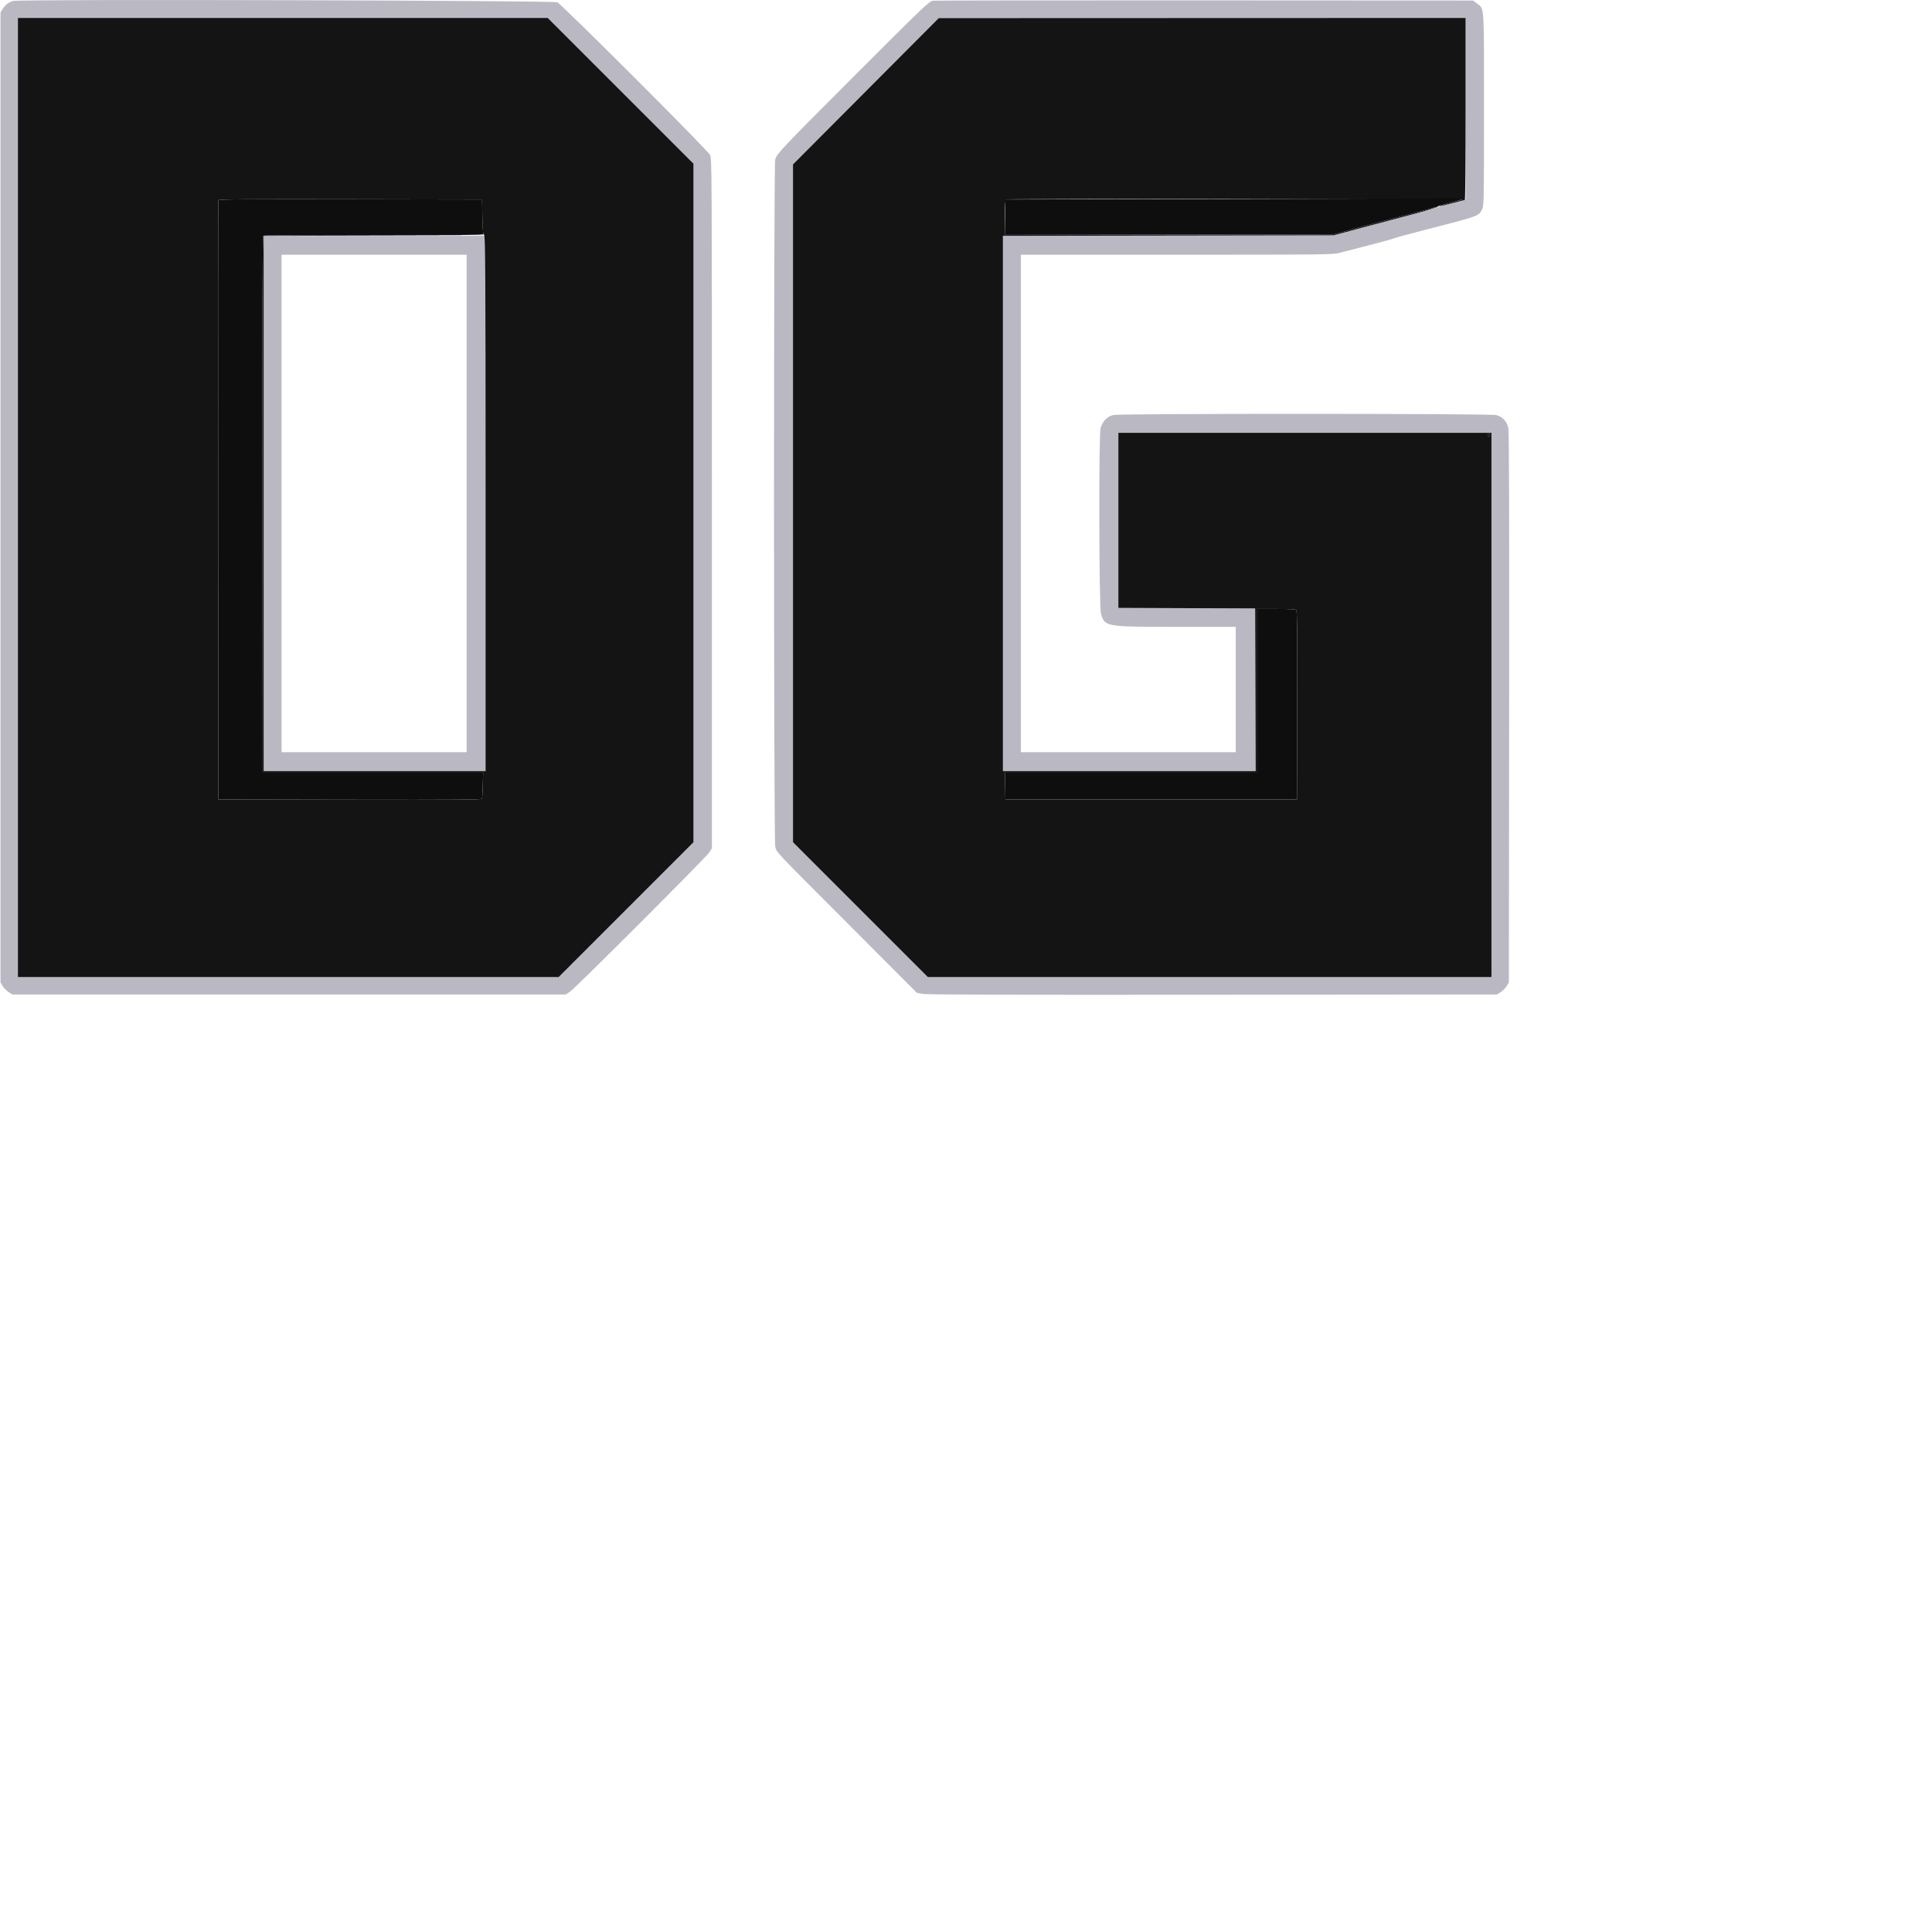 <svg version="1.1" id="Layer_1" xmlns="http://www.w3.org/2000/svg" xmlns:xlink="http://www.w3.org/1999/xlink" x="0px" y="0px"
	 width="100%" viewBox="0 0 512 512" enable-background="new 0 0 512 512" xml:space="preserve">
<path 
		id="border" 
		d="M3.554 0.244 C 2.380 0.527,1.405 1.249,0.730 2.334 L 0.132 3.296 0.132 131.839 L 0.132 260.382 0.738 261.358 C 1.072 261.894,1.784 262.606,2.320 262.940 L 3.296 263.546 76.618 263.546 L 149.940 263.546 151.035 262.821 C 152.528 261.834,187.194 227.162,188.010 225.840 L 188.662 224.786 188.662 133.421 C 188.662 44.377,188.649 42.031,188.164 41.054 C 187.511 39.740,149.019 1.268,147.701 0.612 C 146.691 0.109,5.607 -0.251,3.554 0.244 M247.198 0.188 C 246.110 0.455,244.388 2.104,226.493 20.016 C 206.859 39.667,205.880 40.704,205.435 42.320 C 205.007 43.874,205.021 222.622,205.449 224.321 C 205.870 225.994,204.584 224.628,224.782 244.868 L 242.980 263.104 244.430 263.395 C 245.471 263.604,267.165 263.666,321.292 263.616 L 396.704 263.546 397.680 262.940 C 398.216 262.606,398.928 261.894,399.262 261.358 L 399.868 260.382 399.938 187.607 C 399.987 135.674,399.925 114.432,399.719 113.435 C 399.353 111.666,398.183 110.420,396.486 109.993 C 394.829 109.576,297.014 109.559,295.071 109.975 C 293.462 110.320,292.106 111.725,291.656 113.514 C 291.158 115.490,291.256 160.910,291.761 162.612 C 292.803 166.119,292.793 166.117,311.944 166.117 L 327.488 166.117 327.488 182.729 L 327.488 199.341 299.011 199.341 L 270.534 199.341 270.534 133.421 L 270.534 67.502 311.871 67.502 C 351.847 67.502,353.268 67.485,355.048 66.994 C 356.060 66.715,359.499 65.826,362.690 65.018 C 365.880 64.209,368.906 63.377,369.413 63.169 C 369.921 62.961,373.421 62.000,377.192 61.033 C 392.167 57.195,391.857 57.306,392.782 55.444 C 393.255 54.493,393.276 53.346,393.276 29.005 C 393.276 0.456,393.414 2.456,391.341 0.870 L 390.376 0.132 319.051 0.096 C 279.822 0.076,247.488 0.117,247.198 0.188 M164.469 24.060 L 183.784 43.374 183.784 133.288 L 183.784 223.202 165.920 241.067 L 148.057 258.932 76.402 258.932 L 4.746 258.932 4.746 131.839 L 4.746 4.746 74.950 4.746 L 145.154 4.746 164.469 24.060 M388.398 28.836 L 388.398 52.927 384.509 53.930 C 382.370 54.482,380.501 55.020,380.356 55.126 C 380.211 55.231,377.482 55.993,374.291 56.818 C 371.101 57.643,365.109 59.228,360.976 60.339 L 353.461 62.360 309.624 62.429 L 265.788 62.498 265.788 133.424 L 265.788 204.351 299.276 204.351 L 332.765 204.351 332.698 182.795 L 332.630 161.239 314.502 161.172 L 296.374 161.104 296.374 137.902 L 296.374 114.700 345.814 114.700 L 395.254 114.700 395.254 186.816 L 395.254 258.932 320.568 258.932 L 245.881 258.932 228.017 241.069 L 210.152 223.205 210.152 133.384 L 210.152 43.562 229.466 24.177 L 248.780 4.793 318.589 4.769 L 388.398 4.746 388.398 28.836 M69.875 133.421 L 69.875 204.351 99.275 204.351 L 128.675 204.351 128.675 133.421 L 128.675 62.492 99.275 62.492 L 69.875 62.492 69.875 133.421 M123.665 133.421 L 123.665 199.341 99.143 199.341 L 74.621 199.341 74.621 133.421 L 74.621 67.502 99.143 67.502 L 123.665 67.502 123.665 133.421 " 
		fill="#bab9c3" 
		fill-rule="evenodd">
	</path>
	<path 
		id="body" 
		d="M4.746 131.839 L 4.746 258.932 76.402 258.932 L 148.057 258.932 165.920 241.067 L 183.784 223.202 183.784 133.288 L 183.784 43.374 164.469 24.060 L 145.154 4.746 74.950 4.746 L 4.746 4.746 4.746 131.839 M229.466 24.177 L 210.152 43.562 210.152 133.384 L 210.152 223.205 228.017 241.069 L 245.881 258.932 320.568 258.932 L 395.254 258.932 395.254 186.816 L 395.254 114.700 345.814 114.700 L 296.374 114.700 296.374 137.902 L 296.374 161.104 314.502 161.172 L 332.630 161.239 332.698 182.795 L 332.765 204.351 299.276 204.351 L 265.788 204.351 265.788 133.424 L 265.788 62.498 309.624 62.429 L 353.461 62.360 360.976 60.339 C 365.109 59.228,371.100 57.642,374.290 56.815 C 379.161 55.553,382.015 54.581,380.854 54.581 C 380.701 54.581,380.487 54.670,380.378 54.779 C 380.269 54.888,380.101 54.987,380.004 55.000 C 379.908 55.012,379.651 55.098,379.433 55.190 C 379.216 55.281,376.190 56.081,372.709 56.967 C 369.229 57.852,363.474 59.369,359.921 60.336 L 353.461 62.096 309.888 62.165 L 266.315 62.234 266.315 57.609 C 266.315 54.149,266.398 52.952,266.645 52.860 C 267.139 52.676,388.147 52.578,387.786 52.762 C 387.615 52.850,386.170 53.254,384.575 53.662 C 382.980 54.069,381.565 54.498,381.432 54.616 C 381.298 54.734,382.722 54.419,384.596 53.918 C 386.470 53.417,388.092 53.005,388.200 53.003 C 388.309 53.001,388.398 42.142,388.398 28.873 L 388.398 4.746 318.589 4.769 L 248.780 4.793 229.466 24.177 M127.824 57.389 C 127.882 60.990,127.975 61.976,128.286 62.233 C 128.627 62.517,128.675 71.250,128.675 133.454 L 128.675 204.351 99.275 204.351 L 69.875 204.351 69.875 133.421 L 69.875 62.492 99.077 62.427 L 128.279 62.362 99.171 62.294 C 81.746 62.253,69.946 62.323,69.771 62.468 C 69.559 62.645,69.497 82.007,69.546 133.662 L 69.613 204.614 98.826 204.614 L 128.040 204.614 127.945 207.976 C 127.893 209.825,127.802 211.487,127.743 211.669 C 127.658 211.932,120.529 211.986,92.757 211.932 L 57.877 211.866 57.810 132.630 C 57.773 89.051,57.799 53.246,57.868 53.064 C 57.968 52.801,65.108 52.747,92.873 52.801 L 127.752 52.868 127.824 57.389 M394.822 115.358 C 394.739 115.574,394.565 115.686,394.435 115.606 C 394.063 115.376,394.160 114.964,394.586 114.964 C 394.822 114.964,394.914 115.118,394.822 115.358 M343.542 161.729 C 343.759 161.991,343.821 168.806,343.772 186.977 L 343.705 211.866 305.076 211.866 L 266.447 211.866 266.374 208.240 L 266.300 204.614 299.663 204.614 L 333.026 204.614 333.026 182.993 L 333.026 161.371 338.135 161.371 C 342.119 161.371,343.310 161.450,343.542 161.729 "
		fill="#141414"
		fill-rule="evenodd">
	</path>
	<path 
		id="shadow" 
		d="M326.566 52.735 L 266.447 52.868 266.375 57.551 L 266.303 62.234 309.882 62.165 L 353.461 62.096 359.921 60.336 C 363.474 59.369,369.229 57.852,372.709 56.967 C 376.190 56.081,379.216 55.281,379.433 55.190 C 379.651 55.098,379.918 54.997,380.026 54.967 C 380.135 54.936,380.313 54.878,380.422 54.838 C 380.531 54.798,380.738 54.742,380.883 54.714 C 381.028 54.685,381.325 54.591,381.543 54.504 C 381.760 54.417,383.286 53.990,384.935 53.555 C 388.014 52.741,388.802 52.423,387.453 52.537 C 387.030 52.573,359.631 52.662,326.566 52.735 M57.868 53.064 C 57.799 53.246,57.773 89.051,57.810 132.630 L 57.877 211.866 92.757 211.932 C 120.529 211.986,127.658 211.932,127.743 211.669 C 127.802 211.487,127.893 209.825,127.945 207.976 L 128.040 204.614 98.826 204.614 L 69.613 204.614 69.546 133.662 C 69.497 81.809,69.558 62.645,69.773 62.467 C 69.949 62.320,81.667 62.251,99.216 62.292 C 119.938 62.340,128.299 62.278,128.132 62.077 C 128.003 61.922,127.865 59.786,127.825 57.331 L 127.752 52.868 92.873 52.801 C 65.108 52.747,57.968 52.801,57.868 53.064 M394.199 115.212 C 394.199 115.654,394.667 115.763,394.822 115.358 C 394.914 115.118,394.822 114.964,394.586 114.964 C 394.373 114.964,394.199 115.075,394.199 115.212 M333.026 182.993 L 333.026 204.614 299.663 204.614 L 266.300 204.614 266.374 208.240 L 266.447 211.866 305.076 211.866 L 343.705 211.866 343.772 186.977 C 343.821 168.806,343.759 161.991,343.542 161.729 C 343.310 161.450,342.119 161.371,338.135 161.371 L 333.026 161.371 333.026 182.993 " 
		fill="#0E0E0E"
		fill-rule="evenodd">
	</path>
</svg>